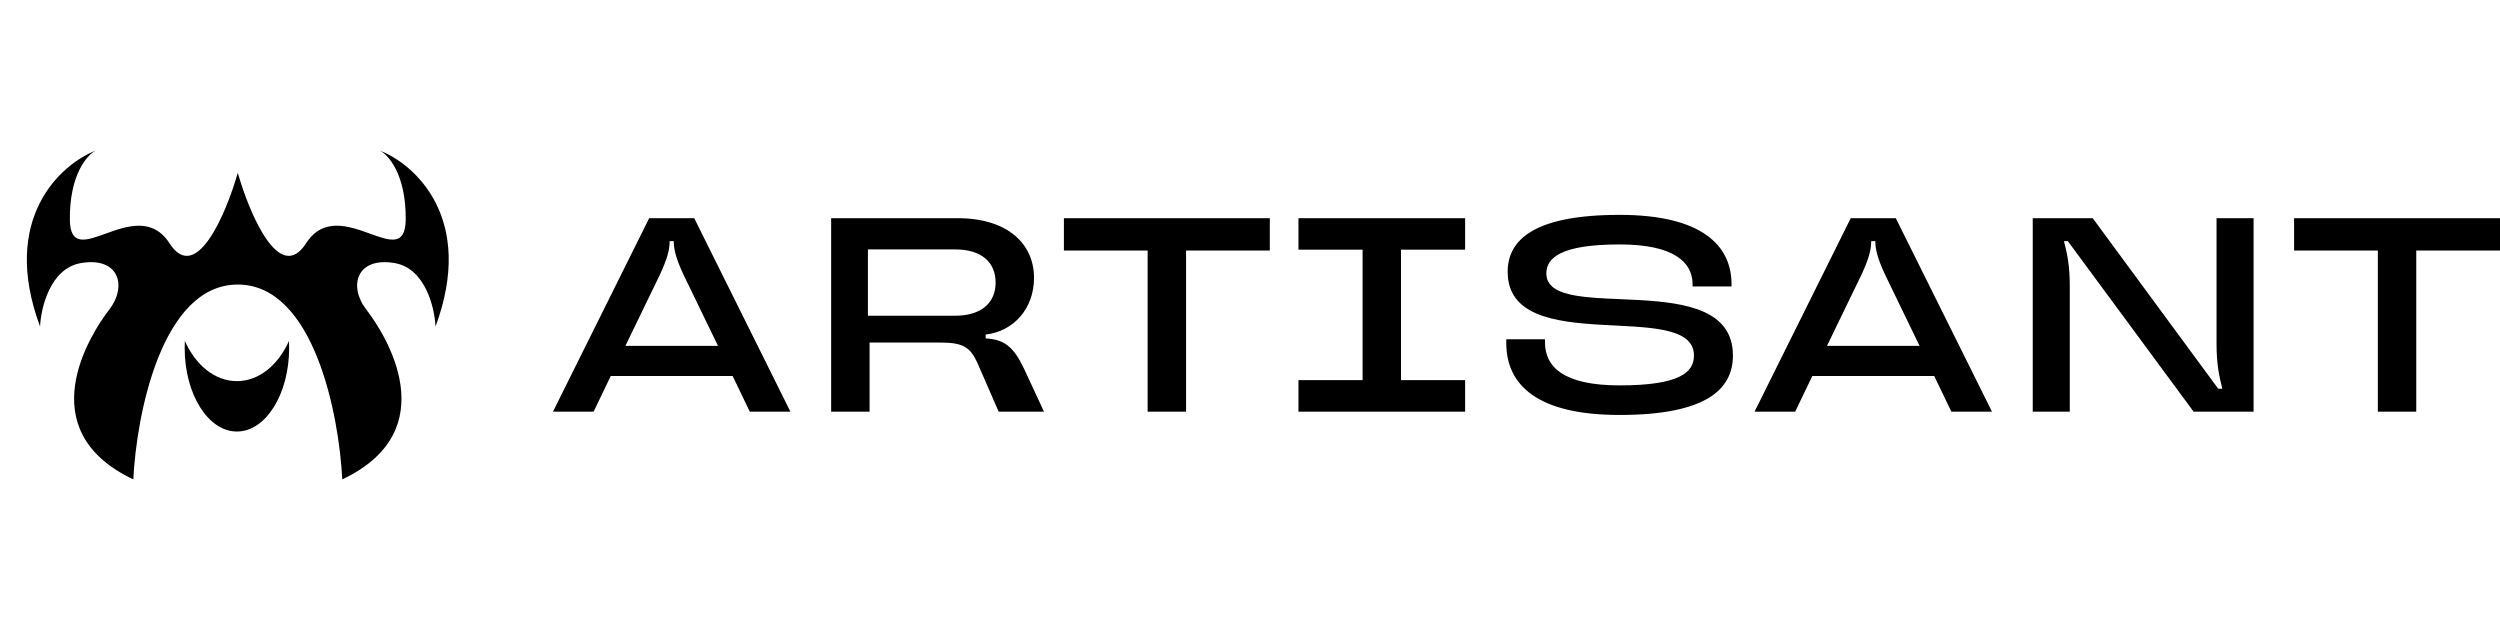 <svg fill="none" height="630" viewBox="55.101 62.894 805.923 106" width="2500" xmlns="http://www.w3.org/2000/svg"><g fill="#000"><path d="m309.905 147.05-31.007-62.368h-14.523l-31.006 62.368h13.097l5.524-11.494h39.292l5.524 11.494zm-42.055-44.193c2.316-4.989 3.118-8.018 3.118-10.602v-.178h1.336v.178c0 2.584.802 5.613 3.119 10.602l11.138 22.988h-29.849zm117.382 30.383c-3.385-7.128-6.325-9.445-12.383-9.801v-1.247c8.909-.98 15.592-8.286 15.592-18.265 0-10.87-8.375-19.245-24.68-19.245h-40.719v62.368h12.385v-22.274h22.81c7.037 0 9.532 1.336 11.849 6.326l6.951 15.948h14.612zm-50.339-17.107v-21.383h28.066c8.731 0 13.096 4.276 13.096 10.691 0 6.326-4.365 10.692-13.096 10.692zm102.56 30.917v-51.944h26.997v-10.424h-66.378v10.424h26.995v51.944zm89.96 0v-10.157h-20.672v-42.054h20.672v-10.157h-53.727v10.157h20.672v42.054h-20.672v10.157zm49.798 1.069c28.065 0 36.531-8.375 36.531-19.156 0-29.224-60.143-9.622-60.143-26.462 0-4.9 4.456-9.355 23.612-9.355 17.732 0 23.521 5.88 23.521 12.83v.713h12.565v-.713c0-12.652-9.802-22.364-36.086-22.364-27.8 0-36.084 8.197-36.084 18.355 0 28.244 60.052 8.286 60.052 26.996 0 5.257-4.278 9.623-23.968 9.623-18.086 0-24.057-5.97-24.057-13.899v-.981h-12.474v1.248c0 13.365 9.802 23.165 36.531 23.165zm120.043-1.069-31.005-62.368h-14.524l-31.005 62.368h13.096l5.526-11.494h39.292l5.523 11.494zm-42.053-44.193c2.316-4.989 3.118-8.018 3.118-10.602v-.178h1.336v.178c0 2.584.802 5.613 3.119 10.602l11.136 22.988h-29.846zm67.133 44.193v-40.45c0-6.594-.802-10.336-1.873-14.523h1.248l40.539 54.973h19.336v-62.368h-11.94v40.45c0 6.593.802 10.335 1.87 14.523h-1.336l-40.451-54.973h-19.333v62.368zm111.693 0v-51.944h26.997v-10.424h-66.378v10.424h26.995v51.944zm-724.261-54.238c8.573 13.321 18.231-9.612 21.989-22.744 3.757 13.132 13.416 36.065 21.988 22.744 5.53-8.592 13.875-5.578 20.678-3.121 6.38 2.305 11.403 4.119 11.47-4.596.112-14.404-5.52-20.803-8.35-22.201 11.366 4.422 30.868 21.958 17.953 56.722-.278-6.091-3.284-18.709-13.082-20.442-12.247-2.166-15.169 7.311-9.185 15.027 5.984 7.717 25.885 38.718-7.794 54.693-1.02-20.939-9.185-62.815-33.678-62.815-24.494 0-32.658 41.876-33.68 62.815-33.678-15.975-13.777-46.976-7.793-54.693 5.985-7.716 3.062-17.192-9.185-15.026-9.797 1.732-12.803 14.35-13.082 20.441-12.914-34.764 6.588-52.3 17.953-56.722-2.83 1.399-8.461 7.797-8.35 22.201.067 8.715 5.09 6.9 11.47 4.596 6.803-2.457 15.148-5.471 20.678 3.12z"/><path d="m131.474 137.214c7.111 0 13.338-5.193 16.78-12.967.039.749.059 1.507.059 2.272 0 14.879-7.539 26.94-16.839 26.94s-16.839-12.061-16.839-26.94c0-.765.019-1.523.058-2.272 3.442 7.774 9.67 12.967 16.781 12.967z"/></g></svg>